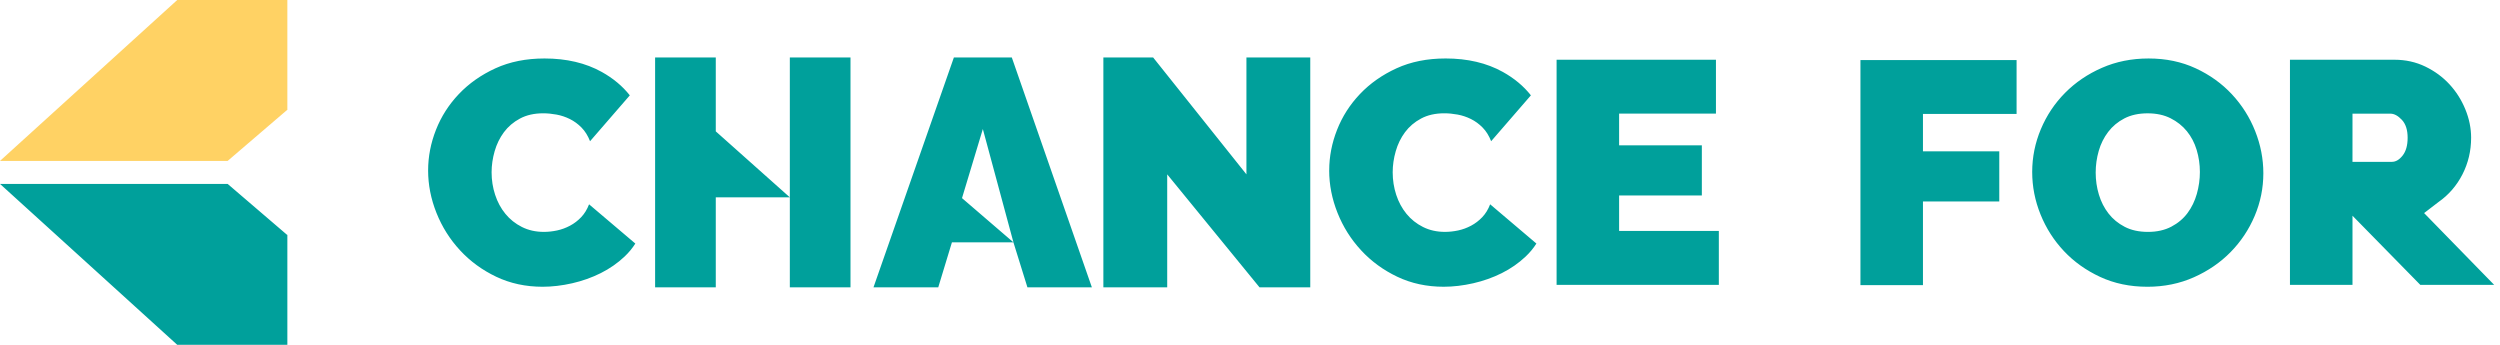 <svg height="32" viewBox="0 0 232 32" width="232" xmlns="http://www.w3.org/2000/svg"><g fill="none" fill-rule="evenodd"><path d="m16.448 0-16.448 14.933h21.125l5.512-4.725h.029v-10.209z" fill="#ffd264"/><path d="m0 17.067 16.448 14.933h10.219v-10.208h-.029l-5.512-4.725zm123.351-1.255c0-1.275.243-2.531.729-3.766.486-1.236 1.195-2.344 2.128-3.325.932-.98 2.063-1.775 3.392-2.383 1.329-.608 2.846-.912 4.553-.912 2.043 0 3.813.417 5.311 1.25 1.058.589 1.926 1.313 2.603 2.172l-3.689 4.257c-.199-.51-.461-.931-.789-1.265-.327-.333-.689-.598-1.086-.795-.397-.196-.808-.333-1.235-.412-.427-.078-.838-.118-1.235-.118-.833 0-1.552.162-2.157.486-.605.323-1.101.745-1.488 1.265-.387.52-.675 1.108-.863 1.765-.189.657-.283 1.31-.283 1.957 0 .726.109 1.422.327 2.089.218.667.536 1.256.952 1.765.416.51.927.917 1.532 1.221.605.304 1.284.456 2.038.456.397 0 .803-.044 1.22-.132.416-.088.818-.236 1.205-.441.387-.206.733-.471 1.041-.795.307-.323.55-.721.729-1.192l4.292 3.642c-.273.434-.608.838-1.005 1.213-.645.608-1.379 1.118-2.202 1.53-.823.412-1.706.726-2.648.942-.942.215-1.86.324-2.752.324-1.567 0-3.001-.309-4.3-.927-1.299-.618-2.42-1.437-3.362-2.457-.942-1.02-1.671-2.177-2.187-3.472-.516-1.295-.774-2.608-.774-3.943m36.16 5.62v5.002h-15.056v-20.891h14.788v5.002h-8.986v2.943h7.677v4.649h-7.677v3.295zm13.141 5.031v-20.891h14.49v5.002h-8.688v3.472h7.082v4.649h-7.082v7.768zm21.831-10.445c0 .706.099 1.388.298 2.045.198.657.495 1.241.893 1.751.396.51.897.922 1.502 1.236.605.314 1.324.471 2.157.471.833 0 1.557-.162 2.172-.485.615-.324 1.116-.745 1.502-1.265.387-.52.674-1.113.863-1.78.188-.667.283-1.343.283-2.03 0-.706-.1-1.388-.298-2.045-.198-.657-.501-1.236-.907-1.736-.407-.5-.913-.902-1.518-1.206-.606-.304-1.314-.456-2.127-.456-.833 0-1.552.158-2.157.471-.605.314-1.106.731-1.502 1.251-.397.52-.69 1.108-.878 1.765-.189.657-.283 1.329-.283 2.015m4.79 10.592c-1.607 0-3.065-.304-4.374-.912-1.309-.608-2.43-1.407-3.362-2.398-.933-.99-1.657-2.123-2.172-3.398-.516-1.275-.774-2.589-.774-3.943 0-1.373.268-2.697.803-3.972.536-1.275 1.284-2.398 2.246-3.369.962-.971 2.102-1.746 3.422-2.324 1.319-.579 2.762-.868 4.329-.868 1.607 0 3.064.304 4.373.912 1.309.608 2.43 1.412 3.362 2.413.932 1.001 1.652 2.138 2.157 3.413.506 1.275.759 2.579.759 3.913 0 1.374-.268 2.692-.803 3.958-.536 1.265-1.28 2.383-2.232 3.354-.952.971-2.088 1.751-3.407 2.339-1.319.588-2.763.883-4.329.883m19.043-11.593h3.66c.357 0 .689-.196.997-.588.307-.392.461-.941.461-1.648 0-.726-.178-1.28-.535-1.662-.357-.382-.714-.574-1.071-.574h-3.511zm-5.802 11.416v-20.891h9.7c1.031 0 1.983.211 2.857.632.872.422 1.622.971 2.246 1.648.625.677 1.116 1.452 1.473 2.324.357.873.536 1.751.536 2.633 0 1.216-.268 2.349-.803 3.398-.536 1.05-1.279 1.908-2.232 2.575l-1.329 1.02 6.5 6.66h-6.854l-6.291-6.414v6.414zm-172.778-10.622c0-1.275.243-2.531.729-3.766.486-1.236 1.195-2.344 2.128-3.325.932-.98 2.063-1.775 3.392-2.383 1.329-.608 2.846-.912 4.553-.912 2.043 0 3.813.417 5.311 1.25 1.058.589 1.926 1.313 2.603 2.172l-3.689 4.257c-.199-.51-.461-.931-.789-1.265-.327-.333-.689-.598-1.086-.795-.397-.196-.809-.333-1.235-.412-.427-.078-.838-.118-1.235-.118-.833 0-1.552.162-2.157.486-.605.323-1.101.745-1.488 1.265-.387.52-.674 1.108-.863 1.765-.189.657-.283 1.31-.283 1.957 0 .726.109 1.422.328 2.089.218.667.535 1.256.952 1.765.416.51.927.917 1.532 1.221.605.304 1.284.456 2.038.456.396 0 .803-.044 1.22-.132.416-.088.818-.236 1.205-.441.387-.206.734-.471 1.041-.795.307-.323.55-.721.729-1.192l4.293 3.642c-.273.434-.608.838-1.005 1.213-.645.608-1.379 1.118-2.202 1.53-.823.412-1.706.726-2.648.942-.942.215-1.86.324-2.752.324-1.567 0-3.001-.309-4.299-.927-1.3-.618-2.42-1.437-3.363-2.457-.942-1.02-1.671-2.177-2.187-3.472-.516-1.295-.774-2.608-.774-3.943m39.197-10.479v21.333h-5.63v-8.353h-6.872v8.353h-5.63v-21.333h5.63v6.858l6.872 6.122v-12.98zm15.121 17.157-2.839-10.517-1.934 6.412zm-5.527-17.157h5.376l7.43 21.333h-5.981l-1.299-4.177h-5.708l-1.269 4.177h-6.01zm19.797 10.847v10.486h-5.924v-21.333h4.618l8.658 10.847v-10.847h5.924v21.333h-4.708z" fill="#00a09b"/></g></svg>